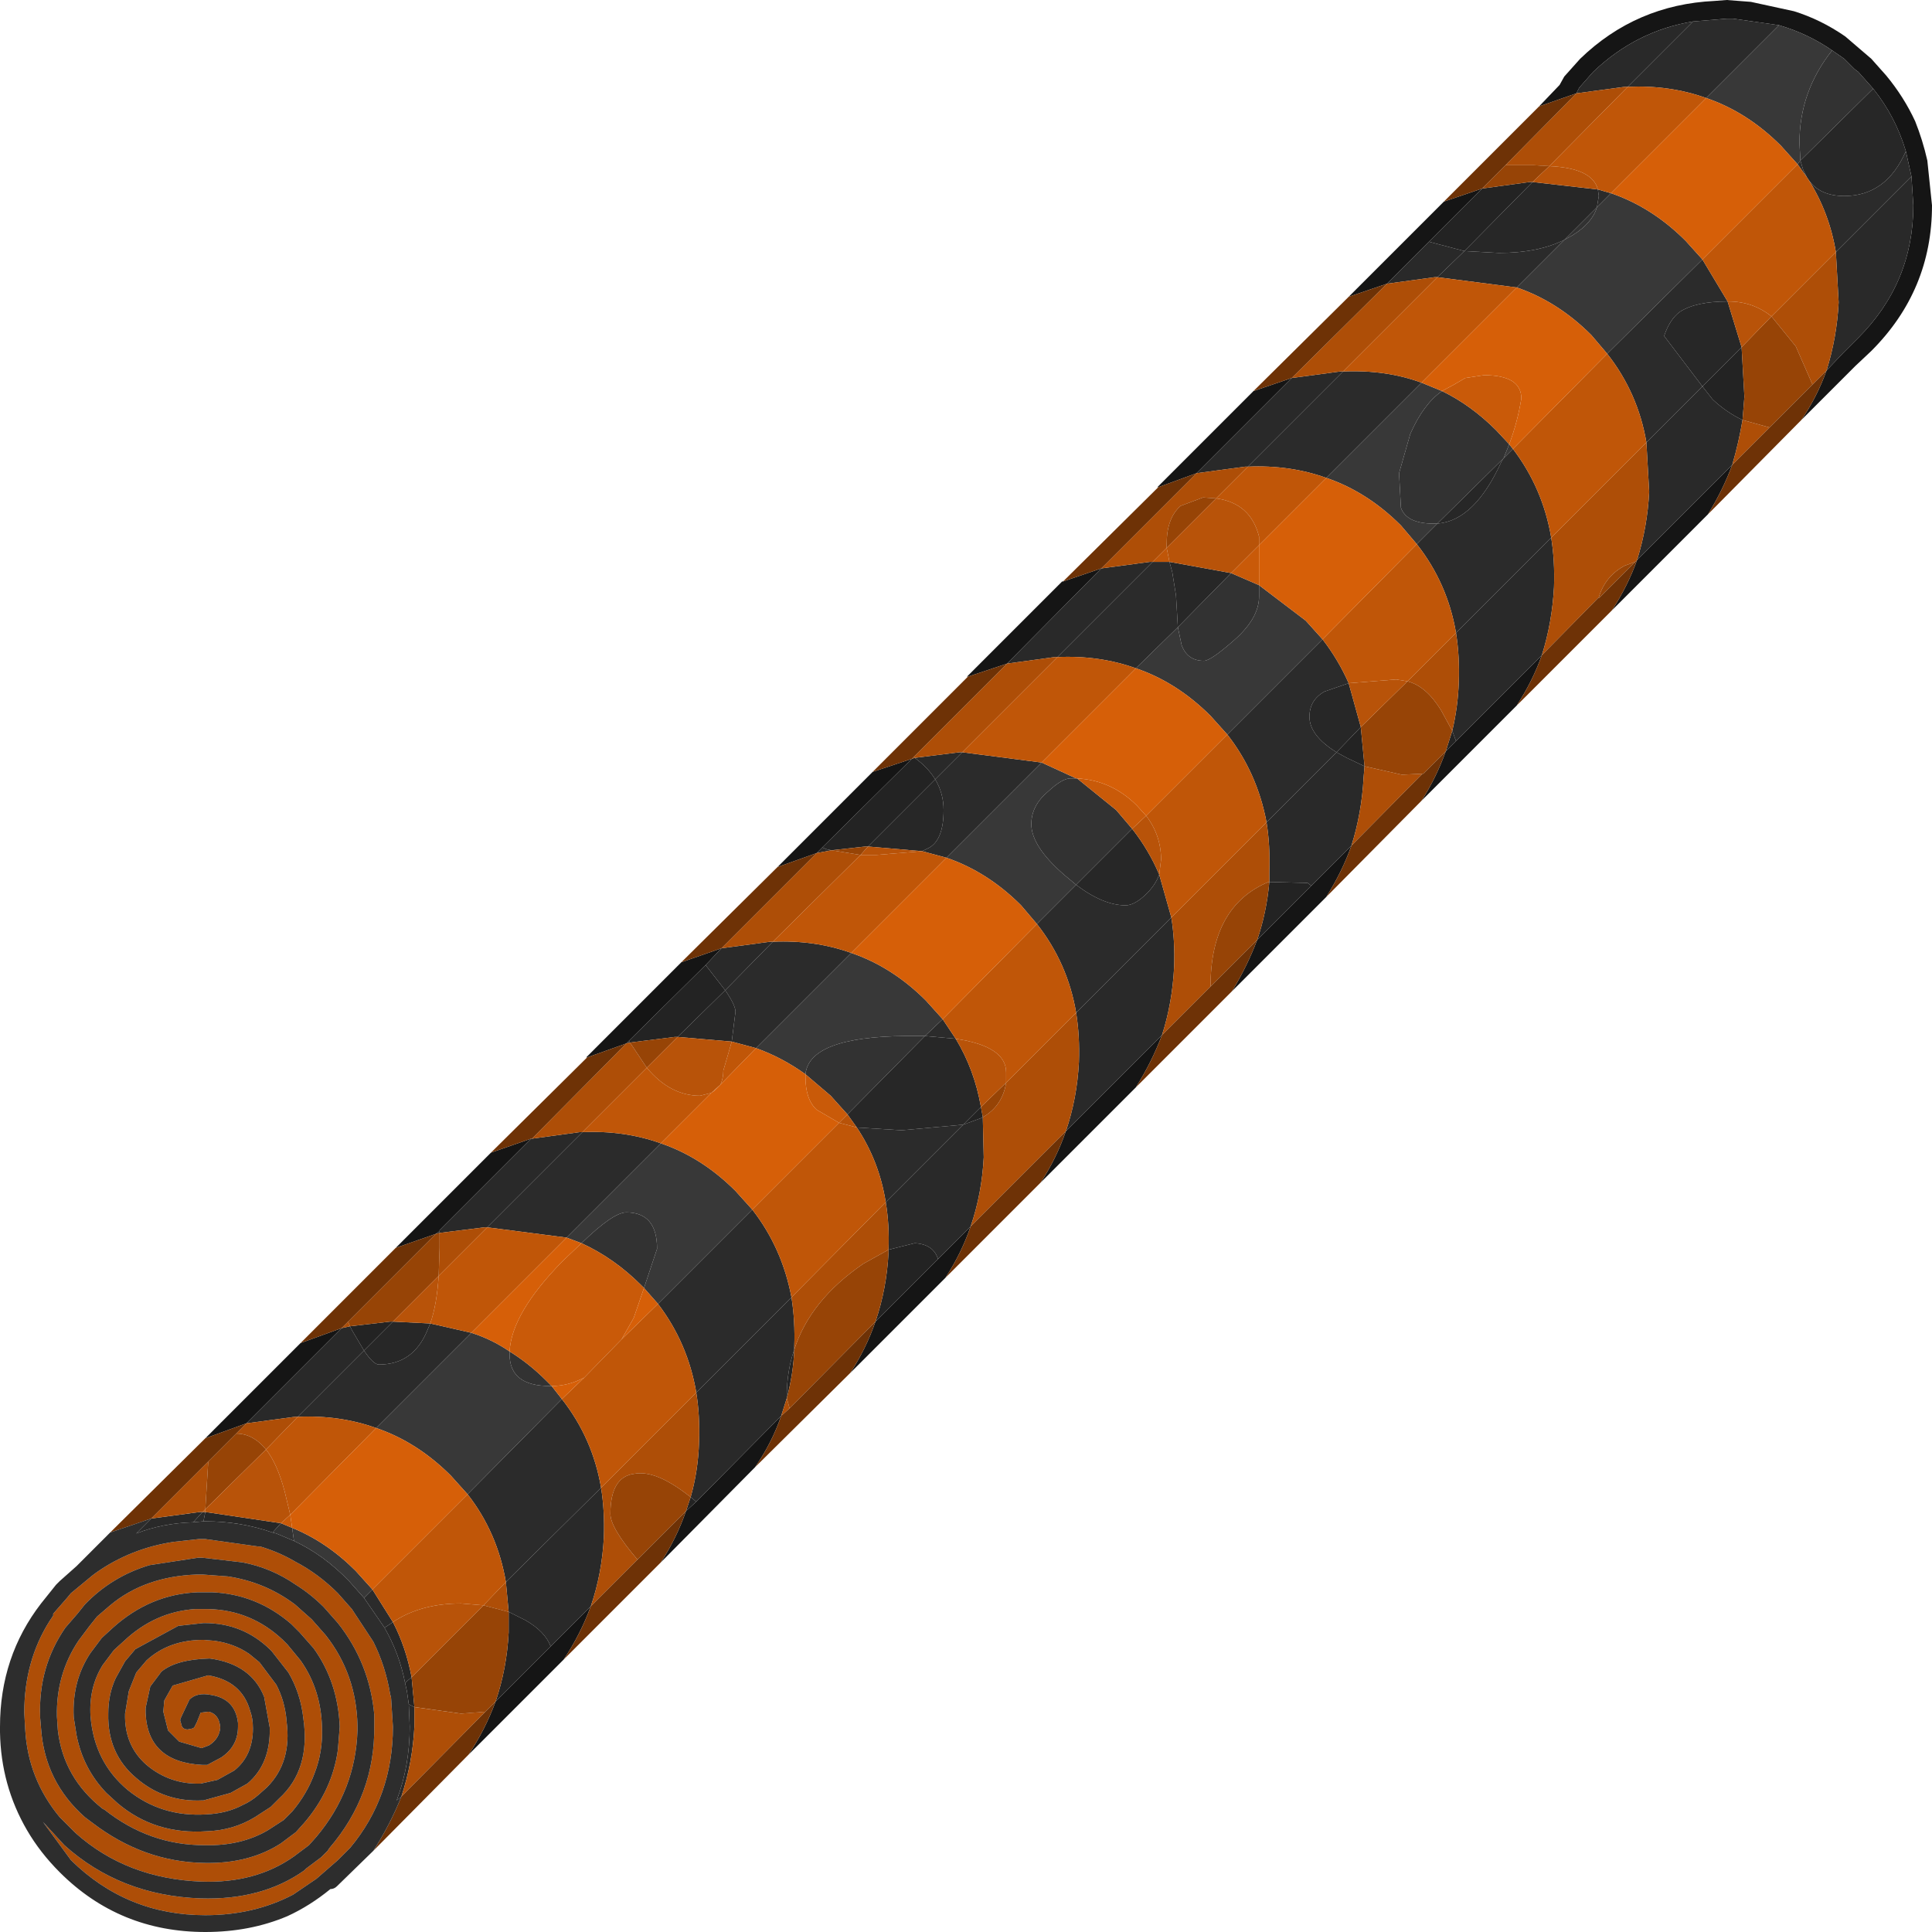 <?xml version="1.0" encoding="UTF-8" standalone="no"?>
<svg xmlns:ffdec="https://www.free-decompiler.com/flash" xmlns:xlink="http://www.w3.org/1999/xlink" ffdec:objectType="shape" height="103.5px" width="103.5px" xmlns="http://www.w3.org/2000/svg">
  <g transform="matrix(1.0, 0.0, 0.0, 1.0, 112.3, 103.65)">
    <path d="M-29.85 -97.95 L-28.75 -99.1 -28.5 -99.55 -27.65 -100.5 Q-24.65 -103.4 -20.45 -103.6 L-19.8 -103.65 -18.5 -103.55 -16.2 -103.05 Q-14.75 -102.6 -13.45 -101.7 L-12.05 -100.5 -11.25 -99.6 Q-10.3 -98.45 -9.7 -97.15 -9.3 -96.15 -9.05 -95.05 L-8.8 -92.65 Q-8.8 -88.1 -12.05 -84.85 L-12.9 -84.05 -15.8 -81.15 Q-14.95 -82.4 -14.45 -83.8 L-13.55 -84.75 -12.75 -85.55 Q-9.8 -88.5 -9.8 -92.65 L-9.9 -94.2 -10.2 -95.55 Q-10.75 -97.4 -11.95 -98.9 L-12.75 -99.8 -12.95 -99.95 -13.5 -100.5 -14.15 -100.95 Q-15.45 -101.85 -17.0 -102.3 L-19.45 -102.65 -19.8 -102.65 -21.6 -102.5 Q-24.65 -102.0 -26.95 -99.8 L-27.7 -98.95 -27.85 -98.65 -29.85 -97.95 M-20.8 -76.1 L-25.95 -70.95 Q-25.1 -72.25 -24.6 -73.65 L-19.5 -78.75 Q-20.0 -77.4 -20.8 -76.1 M-31.05 -65.85 L-36.15 -60.75 Q-35.35 -62.0 -34.85 -63.4 L-34.3 -63.95 -29.7 -68.55 Q-30.2 -67.15 -31.05 -65.85 M-41.25 -55.6 L-46.3 -50.55 Q-45.5 -51.85 -44.95 -53.3 L-42.05 -56.2 -39.9 -58.35 Q-40.4 -56.95 -41.25 -55.6 M-51.45 -45.4 L-56.55 -40.3 Q-55.7 -41.6 -55.2 -43.05 L-50.05 -48.2 Q-50.6 -46.75 -51.45 -45.4 M-61.65 -35.2 L-66.75 -30.1 Q-65.9 -31.4 -65.4 -32.85 L-62.05 -36.2 -60.3 -37.95 Q-60.8 -36.5 -61.65 -35.2 M-71.85 -25.05 L-76.9 -19.95 Q-76.05 -21.25 -75.55 -22.7 L-75.0 -23.2 -70.45 -27.8 Q-70.95 -26.35 -71.85 -25.05 M-82.1 -14.75 L-87.2 -9.65 Q-86.3 -11.0 -85.75 -12.5 L-82.8 -15.45 -80.65 -17.6 Q-81.2 -16.1 -82.1 -14.75 M-101.3 -26.6 L-96.2 -31.7 -94.0 -32.5 -99.1 -27.4 -101.3 -26.6 M-91.1 -36.8 L-86.0 -41.9 -83.85 -42.65 -88.75 -37.75 -88.75 -37.7 -88.95 -37.55 -91.1 -36.8 M-80.85 -47.0 L-80.9 -47.0 -75.8 -52.1 -73.65 -52.85 -74.5 -51.95 -78.6 -47.9 -78.75 -47.75 -80.85 -47.0 M-70.65 -57.2 L-65.55 -62.3 -63.45 -63.0 -68.25 -58.25 -68.55 -57.95 -70.65 -57.2 M-60.45 -67.4 L-60.5 -67.4 -55.4 -72.5 -55.35 -72.5 -53.3 -73.2 -58.35 -68.1 -60.45 -67.4 M-50.25 -77.55 L-50.3 -77.55 -45.15 -82.7 -43.1 -83.4 -48.2 -78.3 -50.25 -77.55 M-40.05 -87.75 L-34.95 -92.85 -32.9 -93.55 -35.75 -90.7 -38.0 -88.45 -40.05 -87.75" fill="#151515" fill-rule="evenodd" stroke="none"/>
    <path d="M-27.85 -98.65 L-27.7 -98.95 -26.95 -99.8 Q-24.65 -102.0 -21.6 -102.5 L-25.1 -99.0 -25.25 -99.0 -27.85 -98.65 M-9.9 -94.2 L-9.8 -92.65 Q-9.8 -88.5 -12.75 -85.55 L-13.55 -84.75 -14.45 -83.8 Q-13.9 -85.55 -13.8 -87.45 L-13.95 -90.15 -9.9 -94.2 M-88.75 -37.7 L-88.75 -37.75 -83.85 -42.65 -83.8 -42.65 -81.25 -43.0 -81.1 -43.0 -86.2 -37.9 -86.35 -37.9 -88.75 -37.6 -88.75 -37.7 M-94.0 -32.5 L-93.55 -32.6 -93.45 -32.4 -92.8 -31.3 -96.35 -27.75 -96.5 -27.75 -99.1 -27.4 -94.0 -32.5 M-78.55 -47.8 L-78.75 -47.75 -78.6 -47.9 -78.55 -47.8 M-104.2 -22.3 L-101.6 -22.65 -101.45 -22.65 -101.95 -22.1 Q-103.6 -22.05 -105.0 -21.5 L-104.2 -22.3 M-85.2 -18.9 L-80.1 -23.95 Q-79.9 -22.7 -79.95 -21.3 -80.05 -19.35 -80.65 -17.6 L-82.8 -15.45 Q-83.1 -16.25 -84.15 -16.85 L-85.05 -17.3 -85.2 -18.9 M-90.1 -12.2 L-90.1 -11.15 Q-90.2 -9.2 -90.8 -7.4 L-91.05 -7.2 Q-90.35 -9.05 -90.35 -11.15 L-90.4 -12.35 -90.1 -12.2 M-21.1 -82.95 L-20.55 -82.25 Q-19.8 -81.55 -18.95 -81.15 -19.15 -79.95 -19.5 -78.75 L-24.6 -73.65 Q-24.05 -75.4 -23.95 -77.3 L-24.1 -79.95 -21.1 -82.95 M-38.0 -88.45 L-35.75 -90.7 -33.85 -90.2 -35.3 -88.8 -35.45 -88.8 -38.0 -88.45 M-43.1 -83.4 L-40.5 -83.75 -40.35 -83.75 -45.45 -78.65 -45.6 -78.65 -48.2 -78.3 -43.1 -83.4 M-34.3 -69.75 L-29.2 -74.85 Q-29.0 -73.6 -29.05 -72.2 -29.15 -70.3 -29.7 -68.55 L-34.3 -63.95 -34.5 -64.5 Q-34.2 -65.75 -34.15 -67.1 -34.1 -68.5 -34.3 -69.75 M-40.7 -63.35 L-40.15 -63.05 -39.2 -62.6 -39.25 -62.0 Q-39.35 -60.1 -39.9 -58.35 L-42.05 -56.2 -42.25 -56.35 -44.3 -56.4 -44.3 -56.95 Q-44.25 -58.35 -44.45 -59.6 L-40.7 -63.35 M-49.55 -54.5 Q-49.35 -53.25 -49.4 -51.85 -49.5 -49.9 -50.05 -48.2 L-55.2 -43.05 Q-54.6 -44.8 -54.5 -46.75 -54.45 -48.15 -54.65 -49.4 L-49.55 -54.5 M-53.3 -73.2 L-50.7 -73.55 -50.55 -73.55 -55.65 -68.45 -55.8 -68.45 -58.35 -68.1 -53.3 -73.2 M-63.3 -63.05 L-60.9 -63.35 -60.75 -63.35 -62.2 -61.9 Q-62.6 -62.55 -63.3 -63.05 M-73.65 -52.85 L-71.05 -53.2 -70.9 -53.2 -73.45 -50.6 -74.5 -51.95 -73.65 -52.85 M-67.75 -58.1 L-68.55 -57.95 -68.25 -58.25 -68.0 -58.15 -67.75 -58.1 M-59.65 -43.8 L-59.6 -41.65 Q-59.7 -39.7 -60.3 -37.95 L-62.05 -36.2 Q-62.3 -37.0 -63.3 -37.05 L-64.7 -36.7 Q-64.65 -38.05 -64.85 -39.25 L-60.7 -43.4 -59.75 -43.75 -59.65 -43.8 M-69.9 -34.15 Q-69.7 -32.9 -69.75 -31.5 L-69.75 -31.35 Q-70.15 -30.2 -70.15 -28.85 L-70.15 -28.75 -70.45 -27.8 -75.0 -23.2 -75.3 -23.45 Q-74.9 -24.85 -74.85 -26.4 -74.8 -27.8 -75.0 -29.05 L-69.9 -34.15" fill="#292929" fill-rule="evenodd" stroke="none"/>
    <path d="M-88.75 -37.7 L-88.75 -37.6 -88.95 -37.55 -88.75 -37.7 M-93.55 -32.6 L-91.4 -32.85 -91.25 -32.85 -92.8 -31.3 -93.45 -32.4 -93.55 -32.6 M-76.0 -48.1 L-76.15 -48.1 -78.55 -47.8 -78.6 -47.9 -74.5 -51.95 -73.45 -50.6 -76.0 -48.1 M-90.4 -12.35 L-90.5 -13.05 -90.6 -13.5 -90.25 -13.8 -90.1 -12.2 -90.4 -12.35 M-85.05 -17.3 L-84.15 -16.85 Q-83.1 -16.25 -82.8 -15.45 L-85.75 -12.5 Q-85.15 -14.25 -85.05 -16.2 L-85.05 -17.3 M-19.0 -85.05 L-18.85 -82.4 -18.95 -81.15 Q-19.8 -81.55 -20.55 -82.25 L-21.1 -82.95 -19.0 -85.05 M-32.9 -93.55 L-30.35 -93.9 -30.2 -93.9 -33.85 -90.2 -35.75 -90.7 -32.9 -93.55 M-34.5 -64.5 L-34.3 -63.95 -34.85 -63.4 -34.5 -64.5 M-39.2 -62.6 L-40.15 -63.05 -40.7 -63.35 -39.4 -64.7 -39.2 -62.6 M-44.3 -56.4 L-42.25 -56.35 -42.05 -56.2 -44.95 -53.3 Q-44.45 -54.75 -44.3 -56.4 M-63.45 -63.0 L-63.3 -63.05 Q-62.6 -62.55 -62.2 -61.9 L-65.8 -58.3 -65.95 -58.3 -67.75 -58.1 -68.0 -58.15 -68.25 -58.25 -63.45 -63.0 M-59.65 -43.8 L-59.75 -43.75 -60.7 -43.4 -59.75 -44.35 -59.65 -43.8 M-64.7 -36.7 L-63.3 -37.05 Q-62.3 -37.0 -62.05 -36.2 L-65.4 -32.85 Q-64.8 -34.6 -64.7 -36.55 L-64.7 -36.7 M-75.3 -23.45 L-75.0 -23.2 -75.55 -22.7 -75.3 -23.45 M-70.15 -28.75 L-70.15 -28.85 Q-70.15 -30.2 -69.75 -31.35 -69.8 -30.05 -70.15 -28.75" fill="#232323" fill-rule="evenodd" stroke="none"/>
    <path d="M-21.6 -102.5 L-19.8 -102.65 -19.45 -102.65 -17.0 -102.3 -20.9 -98.4 Q-22.85 -99.1 -25.1 -99.0 L-21.6 -102.5 M-10.2 -95.55 L-9.9 -94.2 -13.95 -90.15 Q-14.3 -92.25 -15.4 -94.0 -14.8 -93.15 -13.5 -93.15 -11.25 -93.15 -10.2 -95.55 M-86.2 -37.9 L-81.1 -43.0 Q-78.85 -43.1 -76.9 -42.4 L-81.95 -37.35 -86.2 -37.9 M-89.25 -32.75 L-87.05 -32.25 -92.15 -27.15 Q-94.1 -27.85 -96.35 -27.75 L-92.8 -31.3 Q-92.3 -30.55 -92.0 -30.55 -90.15 -30.55 -89.4 -32.4 L-89.25 -32.75 M-87.25 -23.6 L-82.2 -28.7 Q-80.55 -26.6 -80.1 -23.95 L-85.2 -18.9 Q-85.65 -21.55 -87.25 -23.6 M-77.05 -33.8 L-72.0 -38.85 Q-70.4 -36.8 -69.9 -34.15 L-75.0 -29.05 Q-75.45 -31.7 -77.05 -33.8 M-101.45 -22.65 L-101.3 -22.65 -101.4 -22.15 -101.95 -22.1 -101.45 -22.65 M-91.7 -16.45 L-92.8 -18.05 -92.35 -18.5 -91.25 -16.75 -91.7 -16.45 M-16.0 -94.85 L-15.85 -95.05 -15.7 -94.55 -15.5 -94.15 -16.0 -94.85 M-19.75 -87.5 Q-21.45 -87.5 -22.3 -86.95 -22.85 -86.55 -23.15 -85.65 L-21.1 -82.95 -24.1 -79.95 Q-24.55 -82.6 -26.2 -84.7 L-21.1 -89.75 -19.75 -87.5 M-26.75 -92.55 L-26.65 -93.15 -26.7 -93.5 -26.0 -93.3 -26.75 -92.55 M-28.5 -90.8 L-31.05 -88.25 -35.3 -88.8 -33.85 -90.2 -32.0 -90.1 Q-29.9 -90.1 -28.5 -90.8 M-40.35 -83.75 Q-38.05 -83.85 -36.15 -83.15 L-41.25 -78.05 Q-43.2 -78.75 -45.45 -78.65 L-40.35 -83.75 M-36.4 -74.5 L-35.3 -75.6 Q-33.3 -75.75 -31.85 -78.95 L-31.75 -79.1 -31.25 -79.6 Q-29.65 -77.5 -29.2 -74.85 L-34.3 -69.75 Q-34.75 -72.4 -36.4 -74.5 M-40.7 -63.35 L-44.45 -59.6 Q-44.95 -62.25 -46.55 -64.3 L-41.45 -69.4 Q-40.6 -68.3 -40.05 -67.05 L-41.35 -66.6 Q-42.15 -66.15 -42.15 -65.25 -42.15 -64.25 -40.7 -63.35 M-62.2 -61.9 L-60.75 -63.35 -56.5 -62.8 -61.6 -57.7 -62.9 -58.05 -62.5 -58.25 Q-61.75 -58.7 -61.75 -60.25 -61.75 -61.15 -62.2 -61.9 M-51.45 -67.85 Q-53.4 -68.55 -55.65 -68.45 L-50.55 -73.55 -49.65 -73.55 -49.5 -73.0 -49.3 -71.75 -49.2 -70.05 -51.45 -67.85 M-50.2 -56.8 L-49.55 -54.5 -54.65 -49.4 Q-55.1 -52.05 -56.75 -54.15 L-54.65 -56.25 Q-53.2 -55.15 -52.0 -55.15 -51.5 -55.15 -50.85 -55.8 -50.4 -56.25 -50.2 -56.8 M-73.45 -50.6 L-70.9 -53.2 Q-68.65 -53.3 -66.7 -52.6 L-71.8 -47.5 -73.1 -47.85 -72.9 -49.45 Q-72.9 -49.8 -73.45 -50.6 M-62.75 -48.15 L-61.8 -49.05 -61.1 -48.0 -62.75 -48.15 M-60.7 -43.4 L-64.85 -39.25 Q-65.2 -41.45 -66.4 -43.25 L-64.0 -43.1 -60.7 -43.4" fill="#2b2b2b" fill-rule="evenodd" stroke="none"/>
    <path d="M-11.95 -98.9 Q-10.75 -97.4 -10.2 -95.55 -11.25 -93.15 -13.5 -93.15 -14.8 -93.15 -15.4 -94.0 L-15.5 -94.15 -15.7 -94.55 -15.85 -95.05 -11.95 -98.9 M-92.8 -31.3 L-91.25 -32.85 -89.25 -32.75 -89.4 -32.4 Q-90.15 -30.55 -92.0 -30.55 -92.3 -30.55 -92.8 -31.3 M-101.4 -22.15 L-101.3 -22.65 -97.25 -22.05 -97.7 -21.55 Q-99.4 -22.15 -101.3 -22.15 L-101.4 -22.15 M-90.6 -13.5 Q-90.9 -15.05 -91.7 -16.45 L-91.25 -16.75 Q-90.55 -15.4 -90.25 -13.8 L-90.6 -13.5 M-19.0 -85.05 L-21.1 -82.95 -23.15 -85.65 Q-22.85 -86.55 -22.3 -86.95 -21.45 -87.5 -19.75 -87.5 L-19.0 -85.05 M-30.2 -93.9 L-26.7 -93.5 -26.65 -93.15 -26.75 -92.55 -28.5 -90.8 Q-29.9 -90.1 -32.0 -90.1 L-33.85 -90.2 -30.2 -93.9 M-31.75 -79.1 L-31.85 -78.95 Q-33.3 -75.75 -35.3 -75.6 L-31.75 -79.1 M-39.4 -64.7 L-40.7 -63.35 Q-42.15 -64.25 -42.15 -65.25 -42.15 -66.15 -41.35 -66.6 L-40.05 -67.05 -39.4 -64.7 M-49.65 -73.55 L-46.35 -72.95 -49.2 -70.05 -49.3 -71.75 -49.5 -73.0 -49.65 -73.55 M-62.2 -61.9 Q-61.75 -61.15 -61.75 -60.25 -61.75 -58.7 -62.5 -58.25 L-62.9 -58.05 -65.8 -58.3 -62.2 -61.9 M-51.65 -59.25 Q-50.75 -58.1 -50.2 -56.8 -50.4 -56.25 -50.85 -55.8 -51.5 -55.15 -52.0 -55.15 -53.2 -55.15 -54.65 -56.25 L-51.65 -59.25 M-59.75 -44.35 L-60.7 -43.4 -64.0 -43.1 -66.4 -43.25 -66.9 -43.95 -62.75 -48.15 -61.1 -48.0 Q-60.1 -46.35 -59.75 -44.35 M-73.45 -50.6 Q-72.9 -49.8 -72.9 -49.45 L-73.1 -47.85 -76.0 -48.1 -73.45 -50.6" fill="#272727" fill-rule="evenodd" stroke="none"/>
    <path d="M-14.15 -100.95 L-13.5 -100.5 -12.95 -99.95 -12.75 -99.8 -11.95 -98.9 -15.85 -95.05 -15.9 -96.0 Q-15.9 -98.75 -14.15 -100.95 M-82.75 -29.4 L-82.85 -29.4 Q-85.0 -29.4 -85.0 -31.1 L-85.0 -31.25 Q-83.95 -30.6 -83.05 -29.7 L-82.75 -29.4 M-77.8 -34.65 L-77.95 -34.8 Q-79.4 -36.25 -81.15 -37.05 -79.45 -38.7 -78.75 -38.7 -77.1 -38.7 -77.1 -36.75 L-77.8 -34.65 M-96.55 -21.1 L-97.5 -21.5 -97.7 -21.55 -97.25 -22.05 -96.65 -21.8 -96.55 -21.1 M-26.75 -92.55 Q-27.0 -91.7 -28.05 -91.05 L-28.5 -90.8 -26.75 -92.55 M-35.05 -82.7 Q-33.5 -81.95 -32.15 -80.6 L-31.45 -79.85 -31.75 -79.1 -35.3 -75.6 -35.5 -75.6 Q-36.95 -75.6 -37.25 -76.45 L-37.35 -78.3 -36.75 -80.4 Q-36.05 -82.0 -35.05 -82.7 M-49.2 -70.05 L-46.35 -72.95 -44.85 -72.3 -44.85 -71.7 Q-44.85 -70.5 -46.25 -69.3 -47.45 -68.25 -47.8 -68.25 -48.7 -68.25 -49.0 -69.1 L-49.2 -70.05 M-54.65 -61.95 L-54.6 -61.95 -52.5 -60.25 -51.65 -59.25 -54.65 -56.25 -55.25 -56.75 Q-57.05 -58.3 -57.05 -59.5 -57.05 -60.5 -56.15 -61.25 -55.4 -61.95 -54.95 -61.95 L-54.65 -61.95 M-69.15 -46.1 Q-68.95 -48.1 -63.8 -48.15 L-62.75 -48.15 -66.9 -43.95 -67.8 -44.95 -69.15 -46.1" fill="#323232" fill-rule="evenodd" stroke="none"/>
    <path d="M-17.0 -102.3 Q-15.45 -101.85 -14.15 -100.95 -15.9 -98.75 -15.9 -96.0 L-15.85 -95.05 -16.0 -94.85 -16.9 -95.85 Q-18.7 -97.65 -20.9 -98.4 L-17.0 -102.3 M-92.15 -27.15 L-87.05 -32.25 Q-85.95 -31.9 -85.0 -31.25 L-85.0 -31.1 Q-85.0 -29.4 -82.85 -29.4 L-82.75 -29.4 -82.2 -28.7 -87.25 -23.6 -88.15 -24.6 Q-89.95 -26.4 -92.15 -27.15 M-81.15 -37.05 L-81.95 -37.35 -76.9 -42.4 Q-74.7 -41.65 -72.9 -39.85 L-72.0 -38.85 -77.05 -33.8 -77.8 -34.65 -77.1 -36.75 Q-77.1 -38.7 -78.75 -38.7 -79.45 -38.7 -81.15 -37.05 M-96.65 -21.8 Q-94.8 -21.05 -93.25 -19.5 L-92.35 -18.5 -92.8 -18.05 -93.6 -18.95 Q-94.95 -20.35 -96.55 -21.1 L-96.65 -21.8 M-26.75 -92.55 L-26.0 -93.3 Q-23.8 -92.55 -22.0 -90.75 L-21.1 -89.75 -26.2 -84.7 -27.05 -85.7 Q-28.85 -87.5 -31.05 -88.25 L-28.5 -90.8 -28.05 -91.05 Q-27.0 -91.7 -26.75 -92.55 M-36.15 -83.15 L-35.05 -82.7 Q-36.05 -82.0 -36.75 -80.4 L-37.35 -78.3 -37.25 -76.45 Q-36.95 -75.6 -35.5 -75.6 L-35.3 -75.6 -36.4 -74.5 -37.25 -75.5 Q-39.05 -77.3 -41.25 -78.05 L-36.15 -83.15 M-44.85 -72.3 L-42.35 -70.4 -41.45 -69.4 -46.55 -64.3 -47.45 -65.3 Q-49.25 -67.1 -51.45 -67.85 L-49.2 -70.05 -49.0 -69.1 Q-48.7 -68.25 -47.8 -68.25 -47.45 -68.25 -46.25 -69.3 -44.85 -70.5 -44.85 -71.7 L-44.85 -72.3 M-31.25 -79.6 L-31.75 -79.1 -31.45 -79.85 -31.25 -79.6 M-61.6 -57.7 L-56.5 -62.8 -54.65 -61.95 -54.95 -61.95 Q-55.4 -61.95 -56.15 -61.25 -57.05 -60.5 -57.05 -59.5 -57.05 -58.3 -55.25 -56.75 L-54.65 -56.25 -56.75 -54.15 -57.6 -55.15 Q-59.4 -56.95 -61.6 -57.7 M-66.7 -52.6 Q-64.5 -51.85 -62.7 -50.05 L-61.8 -49.05 -62.75 -48.15 -63.8 -48.15 Q-68.95 -48.1 -69.15 -46.1 -70.4 -47.0 -71.8 -47.5 L-66.7 -52.6" fill="#383838" fill-rule="evenodd" stroke="none"/>
    <path d="M-88.75 -37.6 L-86.35 -37.9 -86.2 -37.9 -88.8 -35.3 -88.75 -36.8 -88.75 -37.6 M-81.1 -43.0 L-81.25 -43.0 -83.8 -42.65 -78.75 -47.75 -78.55 -47.8 -77.65 -46.45 -81.1 -43.0 M-93.65 -32.85 L-93.55 -32.6 -94.0 -32.5 -93.65 -32.85 M-99.1 -27.4 L-96.5 -27.75 -96.35 -27.75 -98.05 -26.0 Q-98.75 -26.85 -99.65 -26.85 L-99.1 -27.4 M-101.15 -25.35 L-101.15 -25.25 -101.3 -22.8 -101.45 -22.65 -101.6 -22.65 -104.2 -22.3 -101.15 -25.35 M-102.15 -12.6 L-102.6 -11.65 -102.65 -11.5 -102.55 -11.15 Q-102.45 -11.0 -102.25 -11.0 L-102.0 -11.05 -101.9 -11.1 -101.75 -11.4 -101.55 -11.9 -101.15 -11.95 -101.1 -11.95 Q-100.55 -11.8 -100.5 -11.1 -100.55 -10.5 -101.1 -10.15 L-101.5 -10.0 -102.7 -10.35 -103.3 -10.95 -103.55 -11.95 -103.5 -12.55 -103.05 -13.35 -101.15 -13.9 Q-99.35 -13.6 -98.9 -12.0 -98.75 -11.6 -98.75 -11.05 -98.75 -9.6 -99.75 -8.8 L-100.65 -8.3 -101.55 -8.1 Q-103.2 -8.05 -104.45 -9.1 -105.65 -10.15 -105.6 -11.85 L-105.4 -13.05 -105.0 -14.05 -104.45 -14.7 Q-103.25 -15.8 -101.4 -15.8 L-100.8 -15.75 Q-99.75 -15.6 -98.95 -15.05 L-98.4 -14.6 -97.5 -13.4 Q-97.05 -12.55 -96.95 -11.5 L-96.95 -11.45 Q-96.65 -9.25 -98.0 -7.9 L-98.45 -7.5 Q-98.85 -7.15 -99.3 -6.95 -100.15 -6.5 -101.25 -6.45 -103.65 -6.3 -105.45 -7.75 -107.25 -9.25 -107.45 -11.7 -107.55 -13.25 -106.8 -14.45 L-106.2 -15.25 -105.65 -15.75 Q-104.0 -17.3 -101.85 -17.45 L-101.6 -17.45 -101.15 -17.45 Q-98.85 -17.4 -97.15 -15.8 L-96.9 -15.55 -96.2 -14.7 Q-95.1 -13.15 -95.05 -11.1 -95.0 -9.8 -95.45 -8.65 -95.85 -7.55 -96.65 -6.6 L-97.1 -6.15 -97.95 -5.6 Q-99.4 -4.75 -101.35 -4.8 -104.3 -4.8 -106.7 -6.7 L-106.8 -6.75 Q-108.9 -8.4 -109.2 -10.95 L-109.25 -11.7 Q-109.3 -13.95 -108.1 -15.75 L-107.5 -16.55 -107.1 -17.05 -106.4 -17.65 Q-104.55 -19.2 -101.75 -19.3 L-101.45 -19.3 -100.1 -19.2 Q-98.1 -18.9 -96.5 -17.7 L-95.6 -16.9 -94.85 -16.05 Q-93.2 -13.95 -93.15 -11.2 L-93.15 -10.95 Q-93.25 -7.75 -95.35 -5.25 L-95.75 -4.8 -96.55 -4.2 Q-98.6 -2.75 -101.5 -2.85 -105.5 -3.0 -108.25 -5.45 L-109.1 -6.3 Q-110.8 -8.35 -110.95 -11.0 L-111.0 -11.9 Q-111.0 -14.65 -109.65 -16.8 L-109.45 -17.1 -109.45 -17.2 -108.75 -18.0 -108.5 -18.3 -107.35 -19.25 -107.15 -19.4 Q-105.3 -20.7 -103.0 -21.05 L-101.65 -21.2 -101.3 -21.2 -98.45 -20.8 -98.35 -20.8 Q-97.35 -20.5 -96.5 -20.0 -95.25 -19.35 -94.2 -18.3 L-93.45 -17.45 -92.3 -15.7 Q-91.65 -14.4 -91.4 -12.9 L-91.35 -12.7 -91.25 -11.15 Q-91.25 -7.4 -93.55 -4.65 L-93.65 -4.55 -94.2 -4.0 -95.35 -3.0 -96.6 -2.15 Q-98.7 -1.05 -101.3 -1.05 -105.5 -1.05 -108.5 -4.0 L-110.0 -6.05 -108.85 -4.8 Q-105.85 -2.1 -101.55 -1.95 -98.25 -1.85 -96.0 -3.45 L-95.9 -3.55 -95.1 -4.15 -94.75 -4.5 -94.65 -4.65 Q-92.2 -7.5 -92.25 -11.2 L-92.25 -11.8 Q-92.5 -14.55 -94.2 -16.7 L-94.95 -17.55 Q-95.65 -18.25 -96.45 -18.75 -97.75 -19.65 -99.3 -19.95 L-101.45 -20.2 -101.7 -20.2 -104.3 -19.8 Q-106.3 -19.2 -107.75 -17.7 L-108.15 -17.2 -108.8 -16.45 Q-110.25 -14.35 -110.15 -11.7 L-110.15 -11.65 -110.1 -11.05 Q-109.9 -8.2 -107.75 -6.3 L-107.35 -6.0 Q-104.6 -3.9 -101.35 -3.85 -98.95 -3.8 -97.25 -4.9 L-96.45 -5.5 -96.0 -6.0 Q-94.5 -7.75 -94.2 -9.9 L-94.1 -11.15 Q-94.2 -13.55 -95.5 -15.35 L-96.25 -16.2 -96.7 -16.65 Q-98.55 -18.25 -100.95 -18.35 L-101.1 -18.35 -101.15 -18.35 -101.7 -18.35 Q-104.25 -18.25 -106.25 -16.45 L-106.85 -15.9 -107.45 -15.1 Q-108.45 -13.6 -108.35 -11.65 L-108.2 -10.7 Q-107.85 -8.9 -106.6 -7.6 L-106.0 -7.05 Q-104.0 -5.35 -101.2 -5.55 -99.8 -5.6 -98.65 -6.3 L-97.8 -6.85 -97.35 -7.3 Q-95.65 -8.85 -96.05 -11.6 -96.2 -12.95 -96.85 -14.05 L-97.75 -15.2 -97.85 -15.3 Q-99.3 -16.7 -101.35 -16.7 L-101.4 -16.7 -102.75 -16.55 -105.05 -15.3 -105.6 -14.65 -106.1 -13.75 Q-106.5 -12.9 -106.5 -11.85 -106.55 -9.7 -105.0 -8.4 -103.5 -7.1 -101.45 -7.2 L-101.4 -7.2 -99.95 -7.6 -99.05 -8.1 Q-97.8 -9.15 -97.85 -11.1 L-98.15 -12.75 Q-98.85 -14.5 -101.05 -14.8 L-101.1 -14.8 Q-102.85 -14.75 -103.65 -14.1 L-104.25 -13.3 -104.5 -12.15 -104.5 -11.9 Q-104.4 -9.25 -101.45 -9.1 L-101.4 -9.1 -101.2 -9.1 -100.45 -9.5 Q-99.55 -10.1 -99.55 -11.15 L-99.55 -11.35 Q-99.7 -12.65 -101.0 -12.85 -101.75 -13.0 -102.15 -12.6 M-86.4 -17.65 L-85.2 -18.9 -85.05 -17.3 -86.4 -17.65 M-80.65 -17.6 Q-80.05 -19.35 -79.95 -21.3 -79.9 -22.7 -80.1 -23.95 L-75.0 -29.05 Q-74.8 -27.8 -74.85 -26.4 -74.9 -24.85 -75.3 -23.45 L-75.5 -23.6 Q-77.2 -24.9 -78.3 -24.7 -79.6 -24.55 -79.6 -22.55 -79.6 -21.8 -78.15 -20.1 L-80.65 -17.6 M-90.1 -12.2 L-87.6 -11.85 -86.3 -11.95 -90.8 -7.4 Q-90.2 -9.2 -90.1 -11.15 L-90.1 -12.2 M-17.4 -86.7 L-13.95 -90.15 -13.8 -87.45 Q-13.9 -85.55 -14.45 -83.8 L-15.2 -83.05 -16.1 -85.1 -17.4 -86.7 M-17.5 -80.75 L-19.5 -78.75 Q-19.15 -79.95 -18.95 -81.15 L-17.5 -80.75 M-24.1 -79.95 L-23.95 -77.3 Q-24.05 -75.4 -24.6 -73.65 L-24.7 -73.55 -25.25 -73.35 Q-26.3 -72.8 -26.65 -71.65 L-29.7 -68.55 Q-29.15 -70.3 -29.05 -72.2 -29.0 -73.6 -29.2 -74.85 L-24.1 -79.95 M-31.65 -94.8 L-28.0 -98.5 -27.9 -98.6 -27.85 -98.65 -25.25 -99.0 -25.1 -99.0 -29.3 -94.75 -30.15 -94.8 -31.65 -94.8 M-38.0 -88.45 L-35.45 -88.8 -35.3 -88.8 -40.35 -83.75 -40.5 -83.75 -43.1 -83.4 -38.0 -88.45 M-36.9 -67.15 L-34.3 -69.75 Q-34.1 -68.5 -34.15 -67.1 -34.2 -65.75 -34.5 -64.5 L-35.1 -65.6 Q-35.9 -66.9 -36.9 -67.15 M-44.45 -59.6 Q-44.25 -58.35 -44.3 -56.95 L-44.3 -56.4 -44.35 -56.4 Q-47.45 -55.1 -47.45 -50.8 L-50.05 -48.2 Q-49.5 -49.9 -49.4 -51.85 -49.35 -53.25 -49.55 -54.5 L-44.45 -59.6 M-39.9 -58.35 Q-39.35 -60.1 -39.25 -62.0 L-39.2 -62.6 -37.2 -62.15 -36.1 -62.2 -39.9 -58.35 M-47.15 -76.95 L-47.85 -77.0 -49.05 -76.55 Q-49.8 -75.9 -49.8 -74.5 L-49.8 -74.3 -50.55 -73.55 -50.7 -73.55 -53.3 -73.2 -48.2 -78.3 -45.6 -78.65 -45.45 -78.65 -47.15 -76.95 M-63.3 -63.05 L-63.35 -63.1 -58.35 -68.1 -55.8 -68.45 -55.65 -68.45 -60.75 -63.35 -60.9 -63.35 -63.3 -63.05 M-54.65 -49.4 Q-54.45 -48.15 -54.5 -46.75 -54.6 -44.8 -55.2 -43.05 L-60.3 -37.95 Q-59.7 -39.7 -59.6 -41.65 L-59.65 -43.8 Q-58.6 -44.4 -58.4 -45.65 L-54.65 -49.4 M-70.9 -53.2 L-71.05 -53.2 -73.65 -52.85 -68.55 -57.95 -67.75 -58.1 -66.2 -57.85 -70.9 -53.2 M-64.85 -39.25 Q-64.65 -38.05 -64.7 -36.7 L-66.05 -35.95 Q-68.9 -34.0 -69.75 -31.35 L-69.75 -31.5 Q-69.7 -32.9 -69.9 -34.15 L-64.85 -39.25 M-70.45 -27.8 L-70.15 -28.75 -70.0 -28.2 -70.45 -27.8" fill="#ae4e07" fill-rule="evenodd" stroke="none"/>
    <path d="M-88.75 -37.6 L-88.75 -36.8 -88.8 -35.3 -91.25 -32.85 -91.4 -32.85 -93.55 -32.6 -93.65 -32.85 -90.0 -36.5 -89.4 -37.1 -88.95 -37.55 -88.75 -37.6 M-77.65 -46.45 L-78.55 -47.8 -76.15 -48.1 -76.0 -48.1 -77.65 -46.45 M-99.65 -26.85 Q-98.75 -26.85 -98.05 -26.0 L-101.3 -22.8 -101.15 -25.25 -101.15 -25.35 -99.65 -26.85 M-90.25 -13.8 L-86.4 -17.65 -85.05 -17.3 -85.05 -16.2 Q-85.15 -14.25 -85.75 -12.5 L-86.3 -11.95 -87.6 -11.85 -90.1 -12.2 -90.25 -13.8 M-15.2 -83.05 L-17.5 -80.75 -18.95 -81.15 -18.85 -82.4 -19.0 -85.05 -17.4 -86.7 -16.1 -85.1 -15.2 -83.05 M-29.3 -94.75 L-30.2 -93.9 -30.35 -93.9 -32.9 -93.55 -31.65 -94.8 -30.15 -94.8 -29.3 -94.75 M-26.65 -71.65 Q-26.3 -72.8 -25.25 -73.35 L-24.7 -73.55 -26.65 -71.6 -26.65 -71.65 M-39.2 -62.6 L-39.4 -64.7 -36.9 -67.15 Q-35.9 -66.9 -35.1 -65.6 L-34.5 -64.5 -34.85 -63.4 -36.05 -62.2 -36.1 -62.2 -37.2 -62.15 -39.2 -62.6 M-47.45 -50.8 Q-47.45 -55.1 -44.35 -56.4 L-44.3 -56.4 Q-44.45 -54.75 -44.95 -53.3 L-47.45 -50.8 M-47.15 -76.95 L-49.8 -74.3 -49.8 -74.5 Q-49.8 -75.9 -49.05 -76.55 L-47.85 -77.0 -47.15 -76.95 M-63.35 -63.1 L-63.3 -63.05 -63.45 -63.0 -63.35 -63.1 M-66.2 -57.85 L-67.75 -58.1 -65.95 -58.3 -65.8 -58.3 -66.2 -57.85 M-58.4 -45.65 Q-58.6 -44.4 -59.65 -43.8 L-59.75 -44.35 -58.4 -45.65 M-69.75 -31.35 Q-68.9 -34.0 -66.05 -35.95 L-64.7 -36.7 -64.7 -36.55 Q-64.8 -34.6 -65.4 -32.85 L-70.0 -28.2 -70.15 -28.75 Q-69.8 -30.05 -69.75 -31.35 M-75.3 -23.45 L-75.55 -22.7 -78.15 -20.1 Q-79.6 -21.8 -79.6 -22.55 -79.6 -24.55 -78.3 -24.7 -77.2 -24.9 -75.5 -23.6 L-75.3 -23.45" fill="#974406" fill-rule="evenodd" stroke="none"/>
    <path d="M-29.85 -97.95 L-27.85 -98.65 -27.9 -98.6 -28.0 -98.5 -31.65 -94.8 -32.9 -93.55 -34.95 -92.85 -29.85 -97.95 M-14.45 -83.8 Q-14.95 -82.4 -15.8 -81.15 L-20.8 -76.1 Q-20.0 -77.4 -19.5 -78.75 L-17.5 -80.75 -15.2 -83.05 -14.45 -83.8 M-25.95 -70.95 L-31.05 -65.85 Q-30.2 -67.15 -29.7 -68.55 L-26.65 -71.65 -26.65 -71.6 -24.7 -73.55 -24.6 -73.65 Q-25.1 -72.25 -25.95 -70.95 M-36.15 -60.75 L-41.25 -55.6 Q-40.4 -56.95 -39.9 -58.35 L-36.1 -62.2 -36.05 -62.2 -34.85 -63.4 Q-35.35 -62.0 -36.15 -60.75 M-46.3 -50.55 L-51.45 -45.4 Q-50.6 -46.75 -50.05 -48.2 L-47.45 -50.8 -44.95 -53.3 Q-45.5 -51.85 -46.3 -50.55 M-56.55 -40.3 L-61.65 -35.2 Q-60.8 -36.5 -60.3 -37.95 L-55.2 -43.05 Q-55.7 -41.6 -56.55 -40.3 M-66.75 -30.1 L-71.85 -25.05 Q-70.95 -26.35 -70.45 -27.8 L-70.0 -28.2 -65.4 -32.85 Q-65.9 -31.4 -66.75 -30.1 M-76.9 -19.95 L-82.1 -14.75 Q-81.2 -16.1 -80.65 -17.6 L-78.15 -20.1 -75.55 -22.7 Q-76.05 -21.25 -76.9 -19.95 M-87.2 -9.65 L-92.3 -4.5 Q-91.4 -5.9 -90.8 -7.4 L-86.3 -11.95 -85.75 -12.5 Q-86.3 -11.0 -87.2 -9.65 M-106.4 -21.55 L-101.3 -26.6 -99.1 -27.4 -99.65 -26.85 -101.15 -25.35 -104.2 -22.3 -106.4 -21.55 M-96.2 -31.7 L-91.1 -36.8 -88.95 -37.55 -89.4 -37.1 -90.0 -36.5 -93.65 -32.85 -94.0 -32.5 -96.2 -31.7 M-86.0 -41.9 L-80.85 -47.0 -78.75 -47.75 -83.8 -42.65 -83.85 -42.65 -86.0 -41.9 M-75.8 -52.1 L-70.65 -57.2 -68.55 -57.95 -73.65 -52.85 -75.8 -52.1 M-65.55 -62.3 L-60.45 -67.4 -58.35 -68.1 -63.35 -63.1 -63.45 -63.0 -65.55 -62.3 M-55.35 -72.5 L-50.25 -77.55 -48.2 -78.3 -53.3 -73.2 -55.35 -72.5 M-45.15 -82.7 L-40.05 -87.75 -38.0 -88.45 -43.1 -83.4 -45.15 -82.7" fill="#6e3206" fill-rule="evenodd" stroke="none"/>
    <path d="M-88.8 -35.3 L-86.2 -37.9 -81.95 -37.35 -87.05 -32.25 -89.25 -32.75 Q-88.9 -33.75 -88.8 -35.3 M-96.35 -27.75 Q-94.1 -27.85 -92.15 -27.15 L-96.75 -22.5 -97.05 -23.75 Q-97.45 -25.25 -98.05 -26.0 L-96.35 -27.75 M-76.9 -42.4 Q-78.85 -43.1 -81.1 -43.0 L-77.65 -46.45 Q-76.4 -44.95 -74.8 -44.95 L-74.2 -45.1 -76.9 -42.4 M-101.45 -22.65 L-101.3 -22.8 -101.3 -22.65 -101.45 -22.65 M-81.0 -29.85 L-79.0 -31.9 -77.05 -33.8 Q-75.45 -31.7 -75.0 -29.05 L-80.1 -23.95 Q-80.55 -26.6 -82.2 -28.7 L-81.0 -29.85 M-92.35 -18.5 L-87.25 -23.6 Q-85.65 -21.55 -85.2 -18.9 L-86.4 -17.65 -87.6 -17.75 Q-89.65 -17.75 -91.1 -16.85 L-91.25 -16.75 -92.35 -18.5 M-15.4 -94.0 Q-14.3 -92.25 -13.95 -90.15 L-17.4 -86.7 Q-18.4 -87.5 -19.7 -87.5 L-19.75 -87.5 -21.1 -89.75 -16.0 -94.85 -15.5 -94.15 -15.4 -94.0 M-26.7 -93.5 Q-27.0 -94.65 -29.3 -94.75 L-25.1 -99.0 Q-22.85 -99.1 -20.9 -98.4 L-26.0 -93.3 -26.7 -93.5 M-35.3 -88.8 L-31.05 -88.25 -36.15 -83.15 Q-38.05 -83.85 -40.35 -83.75 L-35.3 -88.8 M-45.45 -78.65 Q-43.2 -78.75 -41.25 -78.05 L-44.85 -74.45 -44.85 -74.9 Q-45.3 -76.7 -47.15 -76.95 L-45.45 -78.65 M-41.45 -69.4 L-36.4 -74.5 Q-34.75 -72.4 -34.3 -69.75 L-36.9 -67.15 -37.5 -67.25 -40.05 -67.05 Q-40.6 -68.3 -41.45 -69.4 M-29.2 -74.85 Q-29.65 -77.5 -31.25 -79.6 L-26.2 -84.7 Q-24.55 -82.6 -24.1 -79.95 L-29.2 -74.85 M-46.55 -64.3 Q-44.95 -62.25 -44.45 -59.6 L-49.55 -54.5 -50.2 -56.8 -50.1 -57.6 Q-50.1 -58.9 -50.9 -59.95 L-46.55 -64.3 M-49.8 -74.3 L-49.65 -73.55 -50.55 -73.55 -49.8 -74.3 M-60.75 -63.35 L-55.65 -68.45 Q-53.4 -68.55 -51.45 -67.85 L-56.5 -62.8 -60.75 -63.35 M-70.9 -53.2 L-66.2 -57.85 -65.35 -57.85 -62.9 -58.05 -61.6 -57.7 -66.7 -52.6 Q-68.65 -53.3 -70.9 -53.2 M-56.75 -54.15 Q-55.1 -52.05 -54.65 -49.4 L-58.4 -45.65 -58.4 -46.2 Q-58.4 -47.6 -61.1 -48.0 L-61.8 -49.05 -56.75 -54.15 M-66.4 -43.25 Q-65.2 -41.45 -64.85 -39.25 L-69.9 -34.15 Q-70.4 -36.8 -72.0 -38.85 L-67.35 -43.5 -66.4 -43.25 M-73.1 -47.85 L-71.8 -47.5 -73.7 -45.55 Q-73.55 -45.9 -73.55 -46.3 L-73.2 -47.5 -73.1 -47.85" fill="#c05608" fill-rule="evenodd" stroke="none"/>
    <path d="M-91.25 -32.85 L-88.8 -35.3 Q-88.9 -33.75 -89.25 -32.75 L-91.25 -32.85 M-101.3 -22.8 L-98.05 -26.0 Q-97.45 -25.25 -97.05 -23.75 L-96.75 -22.5 -97.25 -22.05 -101.3 -22.65 -101.3 -22.8 M-74.2 -45.1 L-74.8 -44.95 Q-76.4 -44.95 -77.65 -46.45 L-76.0 -48.1 -73.1 -47.85 -73.2 -47.5 -73.55 -46.3 Q-73.55 -45.9 -73.7 -45.55 L-74.2 -45.1 M-91.25 -16.75 L-91.1 -16.85 Q-89.65 -17.75 -87.6 -17.75 L-86.4 -17.65 -90.25 -13.8 Q-90.55 -15.4 -91.25 -16.75 M-19.75 -87.5 L-19.7 -87.5 Q-18.4 -87.5 -17.4 -86.7 L-19.0 -85.05 -19.75 -87.5 M-30.2 -93.9 L-29.3 -94.75 Q-27.0 -94.65 -26.7 -93.5 L-30.2 -93.9 M-40.05 -67.05 L-37.5 -67.25 -36.9 -67.15 -39.4 -64.7 -40.05 -67.05 M-49.8 -74.3 L-47.15 -76.95 Q-45.3 -76.7 -44.85 -74.9 L-44.85 -74.45 -46.35 -72.95 -49.65 -73.55 -49.8 -74.3 M-50.9 -59.95 Q-50.1 -58.9 -50.1 -57.6 L-50.2 -56.8 Q-50.75 -58.1 -51.65 -59.25 L-50.9 -59.95 M-62.9 -58.05 L-65.35 -57.85 -66.2 -57.85 -65.8 -58.3 -62.9 -58.05 M-58.4 -45.65 L-59.75 -44.35 Q-60.1 -46.35 -61.1 -48.0 -58.4 -47.6 -58.4 -46.2 L-58.4 -45.65 M-67.35 -43.5 L-66.9 -43.95 -66.4 -43.25 -67.35 -43.5" fill="#b85309" fill-rule="evenodd" stroke="none"/>
    <path d="M-85.0 -31.25 Q-84.9 -33.3 -82.15 -36.1 L-81.15 -37.05 Q-79.4 -36.25 -77.95 -34.8 L-77.8 -34.65 -78.35 -33.05 -79.0 -31.9 -81.0 -29.85 Q-81.85 -29.4 -82.75 -29.4 L-83.05 -29.7 Q-83.95 -30.6 -85.0 -31.25 M-97.25 -22.05 L-96.75 -22.5 -96.65 -21.8 -97.25 -22.05 M-31.45 -79.85 L-32.15 -80.6 Q-33.5 -81.95 -35.05 -82.7 L-34.4 -83.05 -33.8 -83.4 -32.8 -83.55 Q-30.8 -83.55 -30.8 -82.3 -31.0 -81.05 -31.45 -79.85 M-44.85 -74.45 L-44.85 -72.3 -46.35 -72.95 -44.85 -74.45 M-54.6 -61.95 Q-52.75 -61.85 -51.4 -60.5 L-50.9 -59.95 -51.65 -59.25 -52.5 -60.25 -54.6 -61.95 M-69.15 -46.1 L-67.8 -44.95 -66.9 -43.95 -67.35 -43.5 -68.55 -44.2 Q-69.15 -44.75 -69.15 -45.95 L-69.15 -46.1 M-74.2 -45.1 L-73.7 -45.55 -74.05 -45.2 -74.2 -45.1" fill="#c95a09" fill-rule="evenodd" stroke="none"/>
    <path d="M-87.05 -32.25 L-81.95 -37.35 -81.15 -37.05 -82.15 -36.1 Q-84.9 -33.3 -85.0 -31.25 -85.95 -31.9 -87.05 -32.25 M-96.75 -22.5 L-92.15 -27.15 Q-89.95 -26.4 -88.15 -24.6 L-87.25 -23.6 -92.35 -18.5 -93.25 -19.5 Q-94.8 -21.05 -96.65 -21.8 L-96.75 -22.5 M-82.2 -28.7 L-82.75 -29.4 Q-81.85 -29.4 -81.0 -29.85 L-82.2 -28.7 M-79.0 -31.9 L-78.35 -33.05 -77.8 -34.65 -77.05 -33.8 -79.0 -31.9 M-72.0 -38.85 L-72.9 -39.85 Q-74.7 -41.65 -76.9 -42.4 L-74.2 -45.1 -74.05 -45.2 -73.7 -45.55 -71.8 -47.5 Q-70.4 -47.0 -69.15 -46.1 L-69.15 -45.95 Q-69.15 -44.75 -68.55 -44.2 L-67.35 -43.5 -72.0 -38.85 M-20.9 -98.4 Q-18.7 -97.65 -16.9 -95.85 L-16.0 -94.85 -21.1 -89.75 -22.0 -90.75 Q-23.8 -92.55 -26.0 -93.3 L-20.9 -98.4 M-31.05 -88.25 Q-28.85 -87.5 -27.05 -85.7 L-26.2 -84.7 -31.25 -79.6 -31.45 -79.85 Q-31.0 -81.05 -30.8 -82.3 -30.8 -83.55 -32.8 -83.55 L-33.8 -83.4 -34.4 -83.05 -35.05 -82.7 -36.15 -83.15 -31.05 -88.25 M-41.25 -78.05 Q-39.05 -77.3 -37.25 -75.5 L-36.4 -74.5 -41.45 -69.4 -42.35 -70.4 -44.85 -72.3 -44.85 -74.45 -41.25 -78.05 M-56.5 -62.8 L-51.45 -67.85 Q-49.25 -67.1 -47.45 -65.3 L-46.55 -64.3 -50.9 -59.95 -51.4 -60.5 Q-52.75 -61.85 -54.6 -61.95 L-54.65 -61.95 -56.5 -62.8 M-61.8 -49.05 L-62.7 -50.05 Q-64.5 -51.85 -66.7 -52.6 L-61.6 -57.7 Q-59.4 -56.95 -57.6 -55.15 L-56.75 -54.15 -61.8 -49.05" fill="#d65f08" fill-rule="evenodd" stroke="none"/>
    <path d="M-92.3 -4.5 L-94.25 -2.6 Q-94.4 -2.45 -94.6 -2.45 -95.7 -1.55 -96.9 -1.0 -98.9 -0.15 -101.3 -0.15 -105.9 -0.15 -109.1 -3.35 -110.15 -4.4 -110.85 -5.6 -112.25 -8.0 -112.3 -10.85 L-112.3 -11.15 Q-112.3 -14.9 -110.1 -17.75 L-109.3 -18.75 -109.1 -18.95 -108.2 -19.75 -106.4 -21.55 -104.2 -22.3 -105.0 -21.5 Q-103.6 -22.05 -101.95 -22.1 L-101.4 -22.15 -101.3 -22.15 Q-99.4 -22.15 -97.7 -21.55 L-97.5 -21.5 -96.55 -21.1 Q-94.95 -20.35 -93.6 -18.95 L-92.8 -18.05 -91.7 -16.45 Q-90.9 -15.05 -90.6 -13.5 L-90.5 -13.05 -90.4 -12.35 -90.35 -11.15 Q-90.35 -9.05 -91.05 -7.2 L-90.8 -7.4 Q-91.4 -5.9 -92.3 -4.5 M-102.15 -12.6 Q-101.75 -13.0 -101.0 -12.85 -99.7 -12.65 -99.55 -11.35 L-99.55 -11.15 Q-99.55 -10.1 -100.45 -9.5 L-101.2 -9.1 -101.4 -9.1 -101.45 -9.1 Q-104.4 -9.25 -104.5 -11.9 L-104.5 -12.15 -104.25 -13.3 -103.65 -14.1 Q-102.85 -14.75 -101.1 -14.8 L-101.05 -14.8 Q-98.85 -14.5 -98.15 -12.75 L-97.85 -11.1 Q-97.8 -9.15 -99.05 -8.1 L-99.95 -7.6 -101.4 -7.2 -101.45 -7.2 Q-103.5 -7.1 -105.0 -8.4 -106.55 -9.7 -106.5 -11.85 -106.5 -12.9 -106.1 -13.75 L-105.6 -14.65 -105.05 -15.3 -102.75 -16.55 -101.4 -16.7 -101.35 -16.7 Q-99.3 -16.7 -97.85 -15.3 L-97.75 -15.2 -96.85 -14.05 Q-96.2 -12.95 -96.05 -11.6 -95.65 -8.85 -97.35 -7.3 L-97.8 -6.85 -98.65 -6.3 Q-99.8 -5.6 -101.2 -5.55 -104.0 -5.35 -106.0 -7.05 L-106.6 -7.6 Q-107.85 -8.9 -108.2 -10.7 L-108.35 -11.65 Q-108.45 -13.6 -107.45 -15.1 L-106.85 -15.9 -106.25 -16.45 Q-104.25 -18.25 -101.7 -18.35 L-101.15 -18.35 -101.1 -18.35 -100.95 -18.35 Q-98.55 -18.25 -96.7 -16.65 L-96.25 -16.2 -95.5 -15.35 Q-94.2 -13.55 -94.1 -11.15 L-94.2 -9.9 Q-94.5 -7.75 -96.0 -6.0 L-96.45 -5.5 -97.25 -4.9 Q-98.95 -3.8 -101.35 -3.85 -104.6 -3.9 -107.35 -6.0 L-107.75 -6.3 Q-109.9 -8.2 -110.1 -11.05 L-110.15 -11.65 -110.15 -11.7 Q-110.25 -14.35 -108.8 -16.45 L-108.15 -17.2 -107.75 -17.7 Q-106.3 -19.2 -104.3 -19.8 L-101.7 -20.2 -101.45 -20.2 -99.3 -19.95 Q-97.75 -19.65 -96.45 -18.75 -95.65 -18.25 -94.95 -17.55 L-94.2 -16.7 Q-92.5 -14.55 -92.25 -11.8 L-92.25 -11.2 Q-92.2 -7.5 -94.65 -4.65 L-94.75 -4.5 -95.1 -4.15 -95.9 -3.55 -96.0 -3.45 Q-98.25 -1.85 -101.55 -1.95 -105.85 -2.1 -108.85 -4.8 L-110.0 -6.05 -108.5 -4.0 Q-105.5 -1.05 -101.3 -1.05 -98.7 -1.05 -96.6 -2.15 L-95.35 -3.0 -94.2 -4.0 -93.65 -4.55 -93.55 -4.65 Q-91.25 -7.4 -91.25 -11.15 L-91.35 -12.7 -91.4 -12.9 Q-91.65 -14.4 -92.3 -15.7 L-93.45 -17.45 -94.2 -18.3 Q-95.25 -19.35 -96.5 -20.0 -97.35 -20.5 -98.35 -20.8 L-98.45 -20.8 -101.3 -21.2 -101.65 -21.2 -103.0 -21.05 Q-105.3 -20.7 -107.15 -19.4 L-107.35 -19.25 -108.5 -18.3 -108.75 -18.0 -109.45 -17.2 -109.45 -17.1 -109.65 -16.8 Q-111.0 -14.65 -111.0 -11.9 L-110.95 -11.0 Q-110.8 -8.35 -109.1 -6.3 L-108.25 -5.45 Q-105.5 -3.0 -101.5 -2.85 -98.6 -2.75 -96.55 -4.2 L-95.75 -4.8 -95.35 -5.25 Q-93.25 -7.75 -93.15 -10.95 L-93.15 -11.2 Q-93.2 -13.95 -94.85 -16.05 L-95.6 -16.9 -96.5 -17.7 Q-98.1 -18.9 -100.1 -19.2 L-101.45 -19.3 -101.75 -19.3 Q-104.55 -19.2 -106.4 -17.65 L-107.1 -17.05 -107.5 -16.55 -108.1 -15.75 Q-109.3 -13.95 -109.25 -11.7 L-109.2 -10.95 Q-108.9 -8.4 -106.8 -6.75 L-106.7 -6.7 Q-104.3 -4.8 -101.35 -4.8 -99.4 -4.75 -97.95 -5.6 L-97.1 -6.15 -96.65 -6.6 Q-95.85 -7.55 -95.45 -8.65 -95.0 -9.8 -95.05 -11.1 -95.1 -13.15 -96.2 -14.7 L-96.9 -15.55 -97.15 -15.8 Q-98.85 -17.4 -101.15 -17.45 L-101.6 -17.45 -101.85 -17.45 Q-104.0 -17.3 -105.65 -15.75 L-106.2 -15.25 -106.8 -14.45 Q-107.55 -13.25 -107.45 -11.7 -107.25 -9.25 -105.45 -7.75 -103.65 -6.3 -101.25 -6.45 -100.15 -6.5 -99.3 -6.95 -98.85 -7.15 -98.45 -7.5 L-98.0 -7.9 Q-96.65 -9.25 -96.95 -11.45 L-96.95 -11.5 Q-97.05 -12.55 -97.5 -13.4 L-98.4 -14.6 -98.95 -15.05 Q-99.75 -15.6 -100.8 -15.75 L-101.4 -15.8 Q-103.25 -15.8 -104.45 -14.7 L-105.0 -14.05 -105.4 -13.05 -105.6 -11.85 Q-105.65 -10.15 -104.45 -9.1 -103.2 -8.05 -101.55 -8.1 L-100.65 -8.3 -99.75 -8.8 Q-98.75 -9.6 -98.75 -11.05 -98.75 -11.6 -98.9 -12.0 -99.35 -13.6 -101.15 -13.9 L-103.05 -13.35 -103.5 -12.55 -103.55 -11.95 -103.3 -10.95 -102.7 -10.35 -101.5 -10.0 -101.1 -10.15 Q-100.55 -10.5 -100.5 -11.1 -100.55 -11.8 -101.1 -11.95 L-101.15 -11.95 -101.55 -11.9 -101.75 -11.4 -101.9 -11.1 -102.0 -11.05 -102.25 -11.0 Q-102.45 -11.0 -102.55 -11.15 L-102.65 -11.5 -102.6 -11.65 -102.15 -12.6" fill="#2d2d2d" fill-rule="evenodd" stroke="none"/>
  </g>
</svg>
